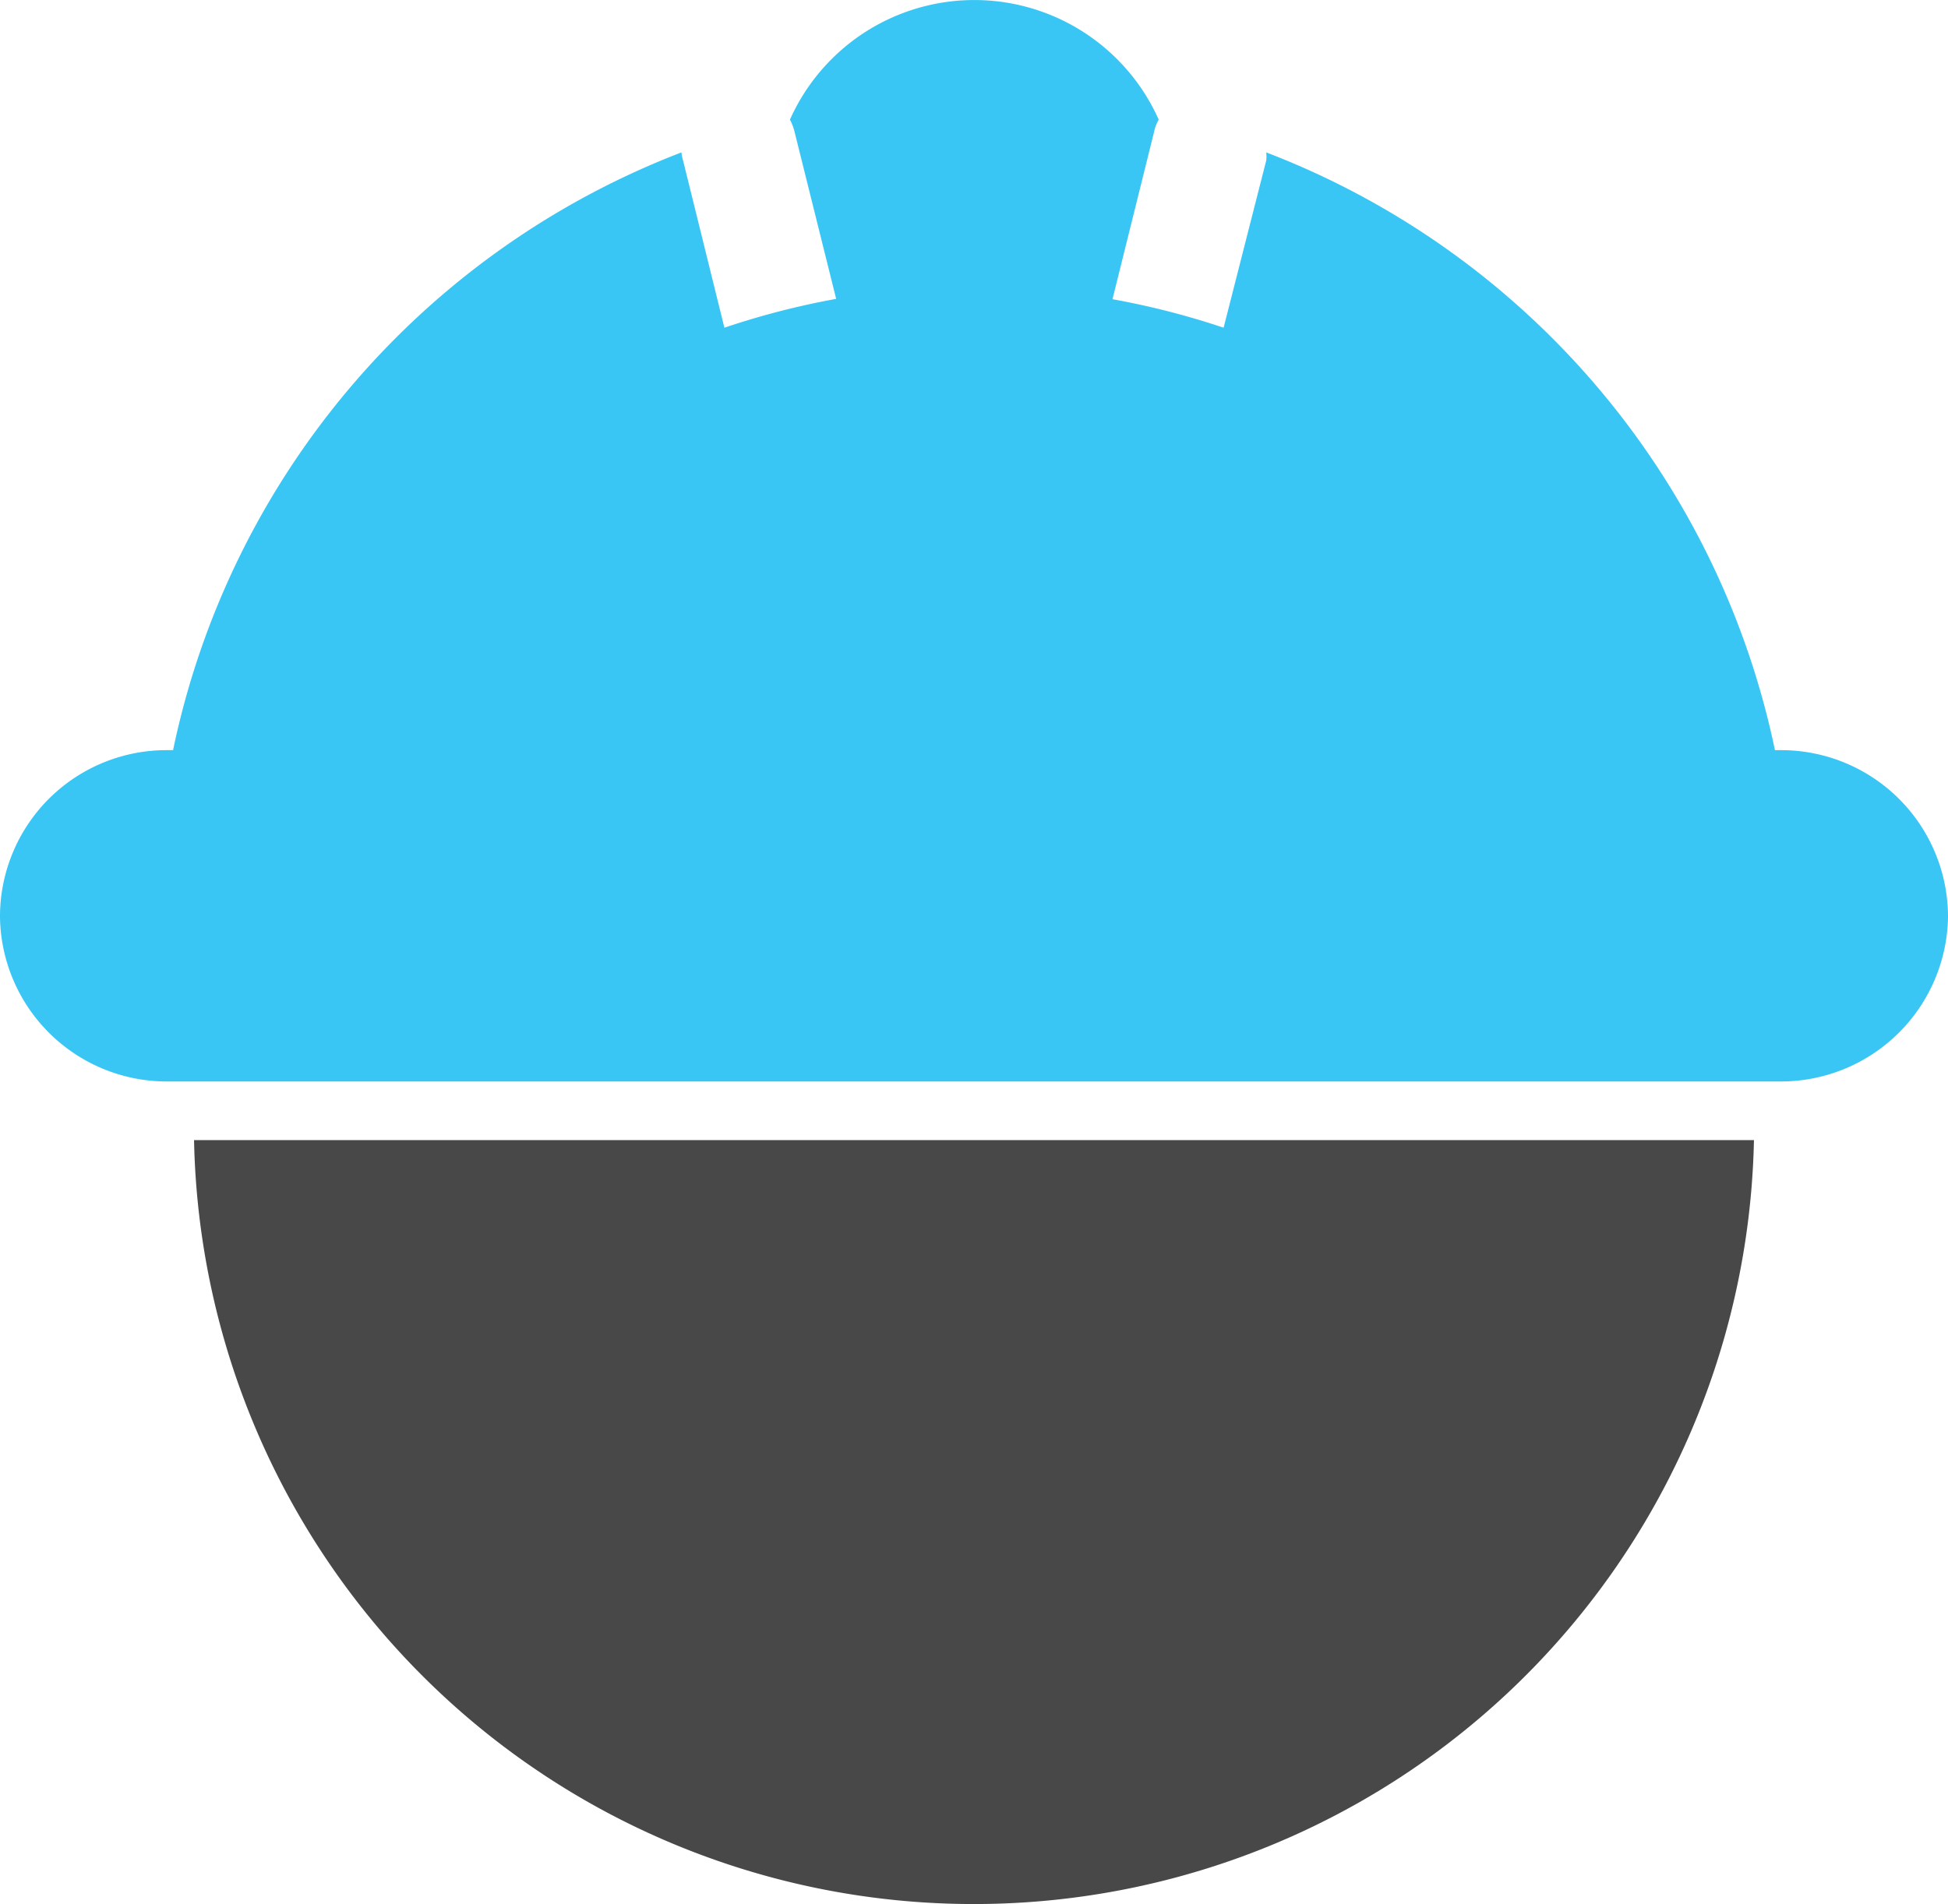 <svg xmlns="http://www.w3.org/2000/svg" viewBox="0 0 59.43 58.1"><defs><style>.cls-1{fill:#39c6f4;}.cls-2{fill:#494849;}</style></defs><g id="Layer_2" data-name="Layer 2"><g id="Layer_1-2" data-name="Layer 1"><path class="cls-1" d="M54.35,22.89h-.2A25,25,0,0,0,38.63,4.65a1.09,1.09,0,0,1,0,.25L37.33,10a24.06,24.06,0,0,0-3.39-.87L35.2,4.06a1.34,1.34,0,0,1,.15-.41h0a6.16,6.16,0,0,0-11.25,0h0a1.66,1.66,0,0,1,.15.41l1.26,5.06A24.06,24.06,0,0,0,22.1,10L20.84,4.9a1.11,1.11,0,0,1-.05-.25A25,25,0,0,0,5.28,22.89H5.07A5.08,5.08,0,0,0,0,28H0A5.09,5.09,0,0,0,5.07,33H54.35A5.1,5.1,0,0,0,59.43,28h0A5.09,5.09,0,0,0,54.35,22.89Z"/><path class="cls-2" d="M29.71,58.1a23.8,23.8,0,0,0,23.8-23.31H5.92A23.79,23.79,0,0,0,29.71,58.1Z"/></g></g></svg>